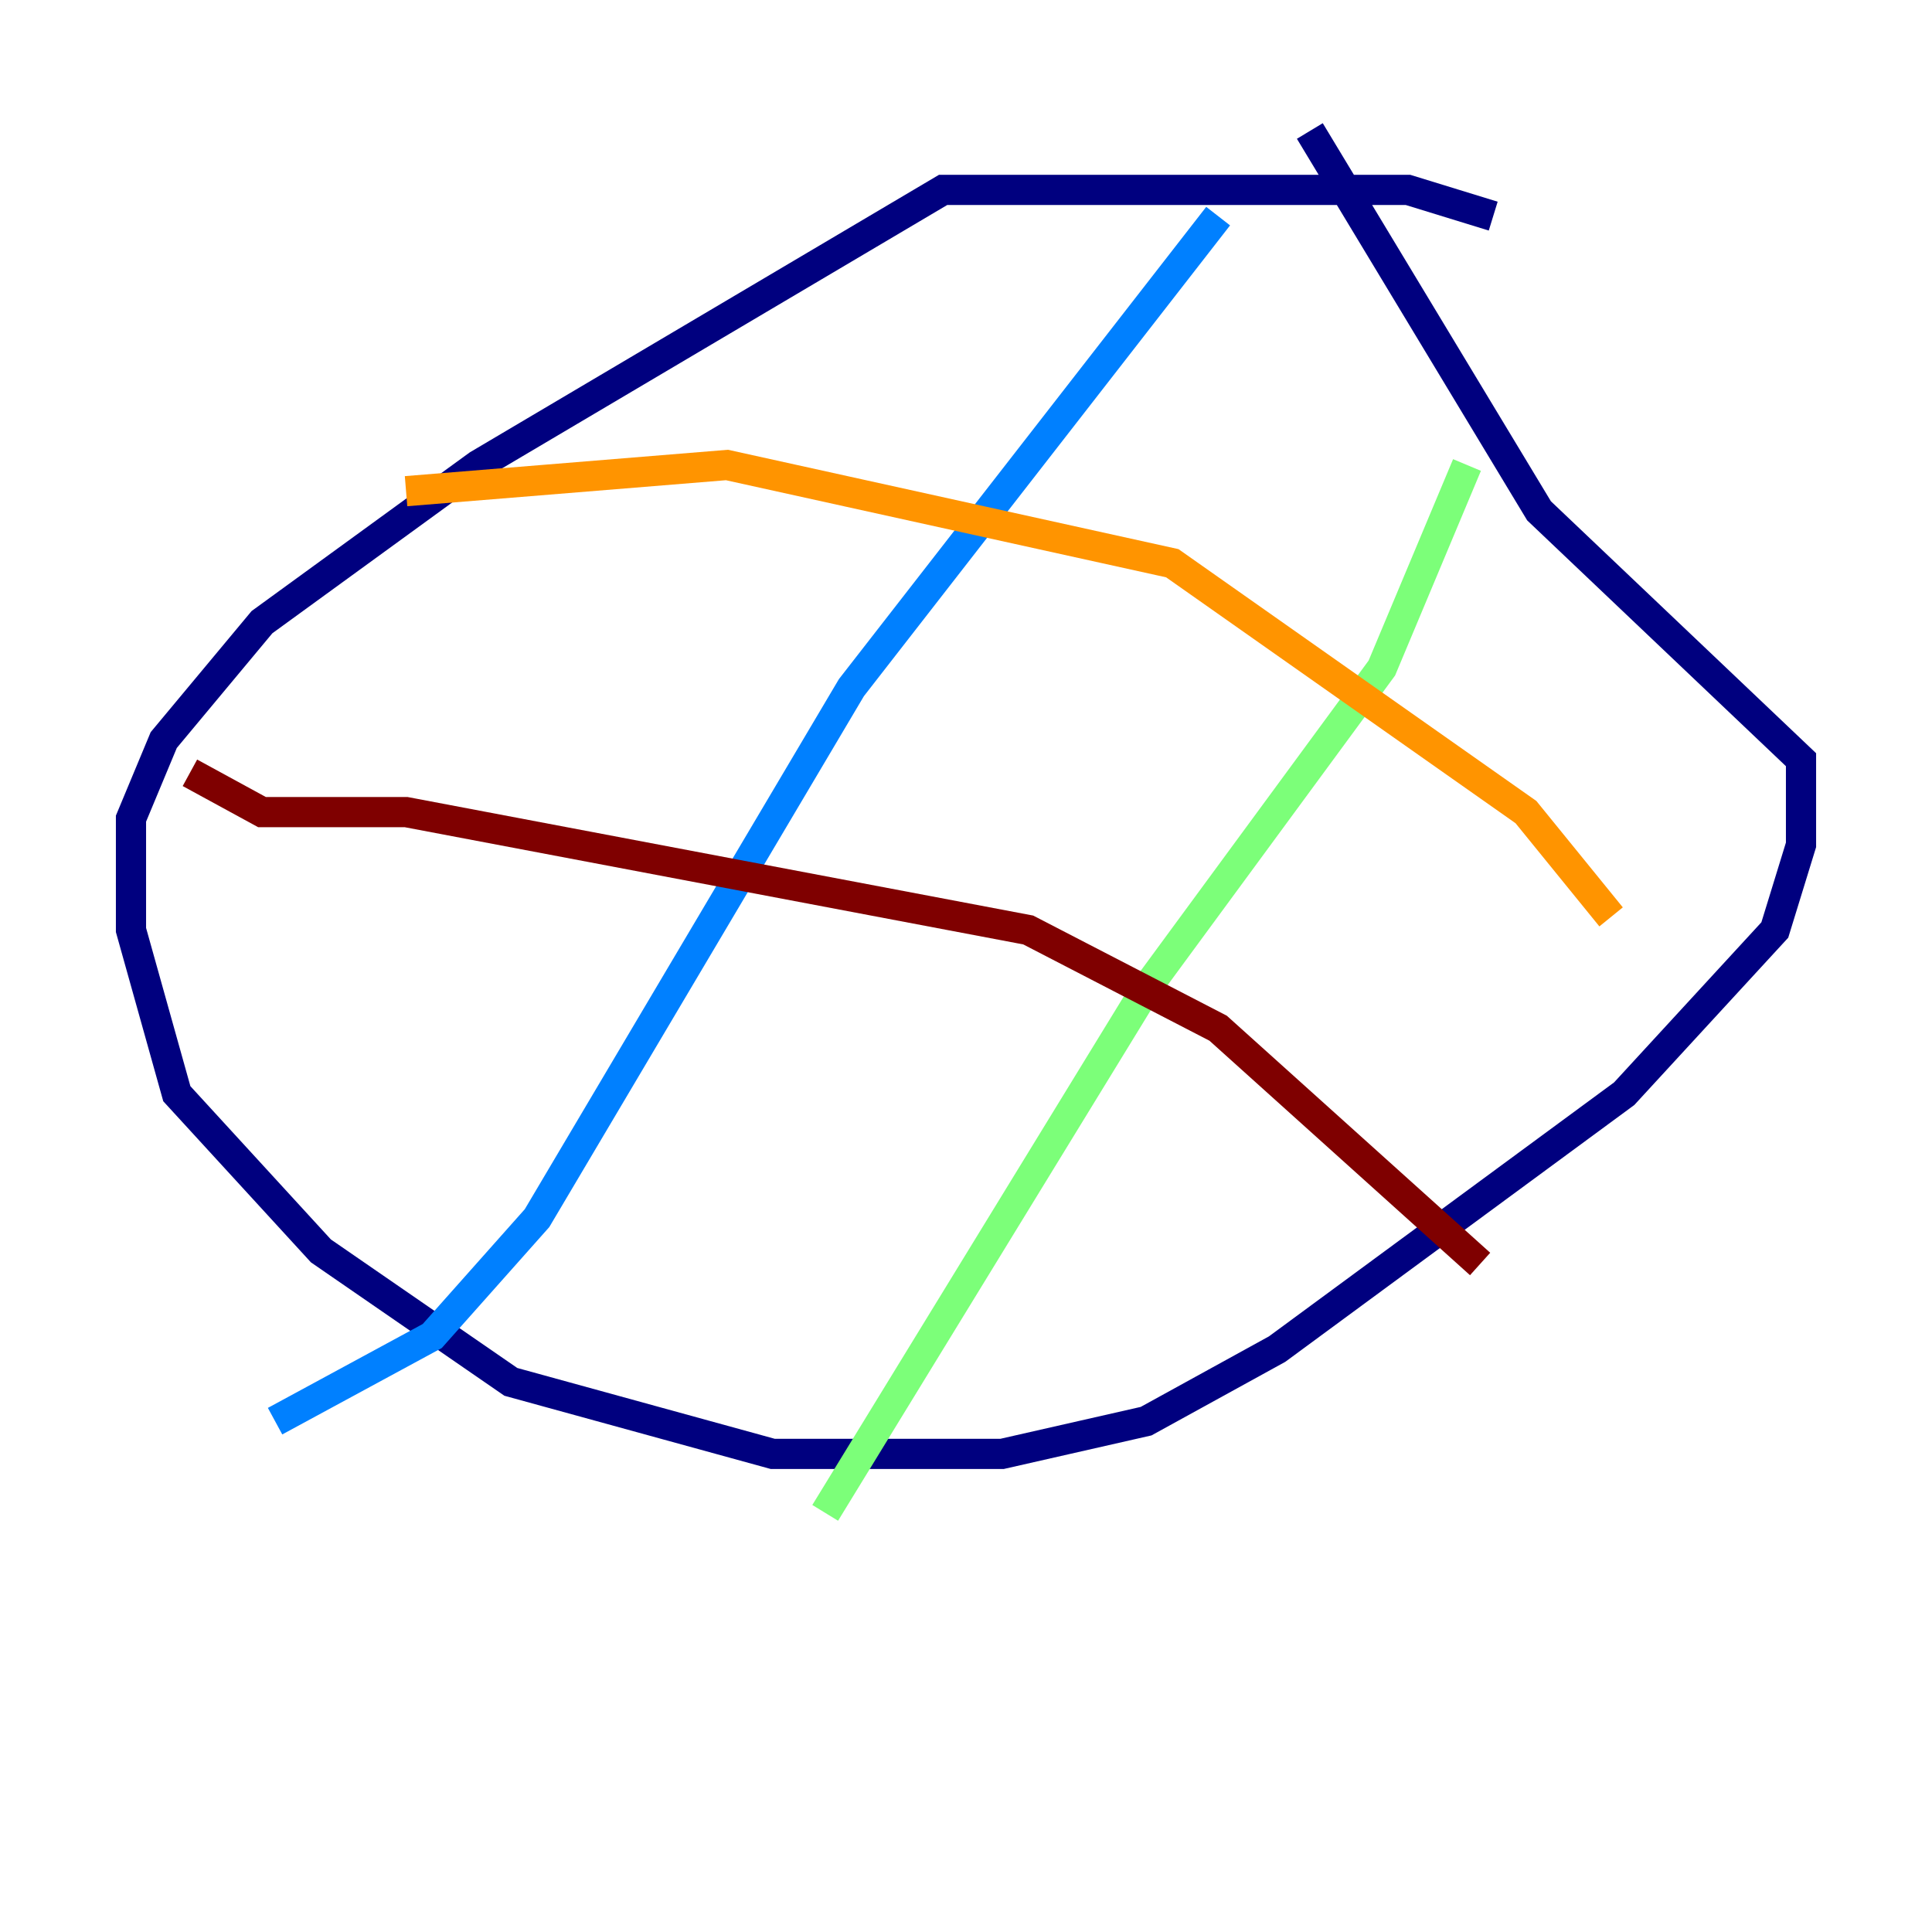 <?xml version="1.0" encoding="utf-8" ?>
<svg baseProfile="tiny" height="128" version="1.2" viewBox="0,0,128,128" width="128" xmlns="http://www.w3.org/2000/svg" xmlns:ev="http://www.w3.org/2001/xml-events" xmlns:xlink="http://www.w3.org/1999/xlink"><defs /><polyline fill="none" points="98.929,14.319 93.288,12.583 62.481,12.583 31.675,30.807 17.356,41.22 10.848,49.031 8.678,54.237 8.678,61.614 11.715,72.461 21.261,82.875 33.844,91.552 51.2,96.325 66.386,96.325 75.932,94.156 84.61,89.383 107.607,72.461 117.586,61.614 119.322,55.973 119.322,50.332 101.966,33.844 86.78,8.678" stroke="#00007f" stroke-width="2" /><polyline fill="none" points="80.705,14.319 56.407,45.559 35.58,80.705 28.637,88.515 18.224,94.156" stroke="#0080ff" stroke-width="2" /><polyline fill="none" points="97.193,30.807 91.552,44.258 75.932,65.519 54.671,100.231" stroke="#7cff79" stroke-width="2" /><polyline fill="none" points="26.902,32.542 48.163,30.807 77.668,37.315 101.098,53.803 106.739,60.746" stroke="#ff9400" stroke-width="2" /><polyline fill="none" points="12.583,51.2 17.356,53.803 26.902,53.803 68.122,61.614 80.705,68.122 98.061,83.742" stroke="#7f0000" stroke-width="2" /></svg>